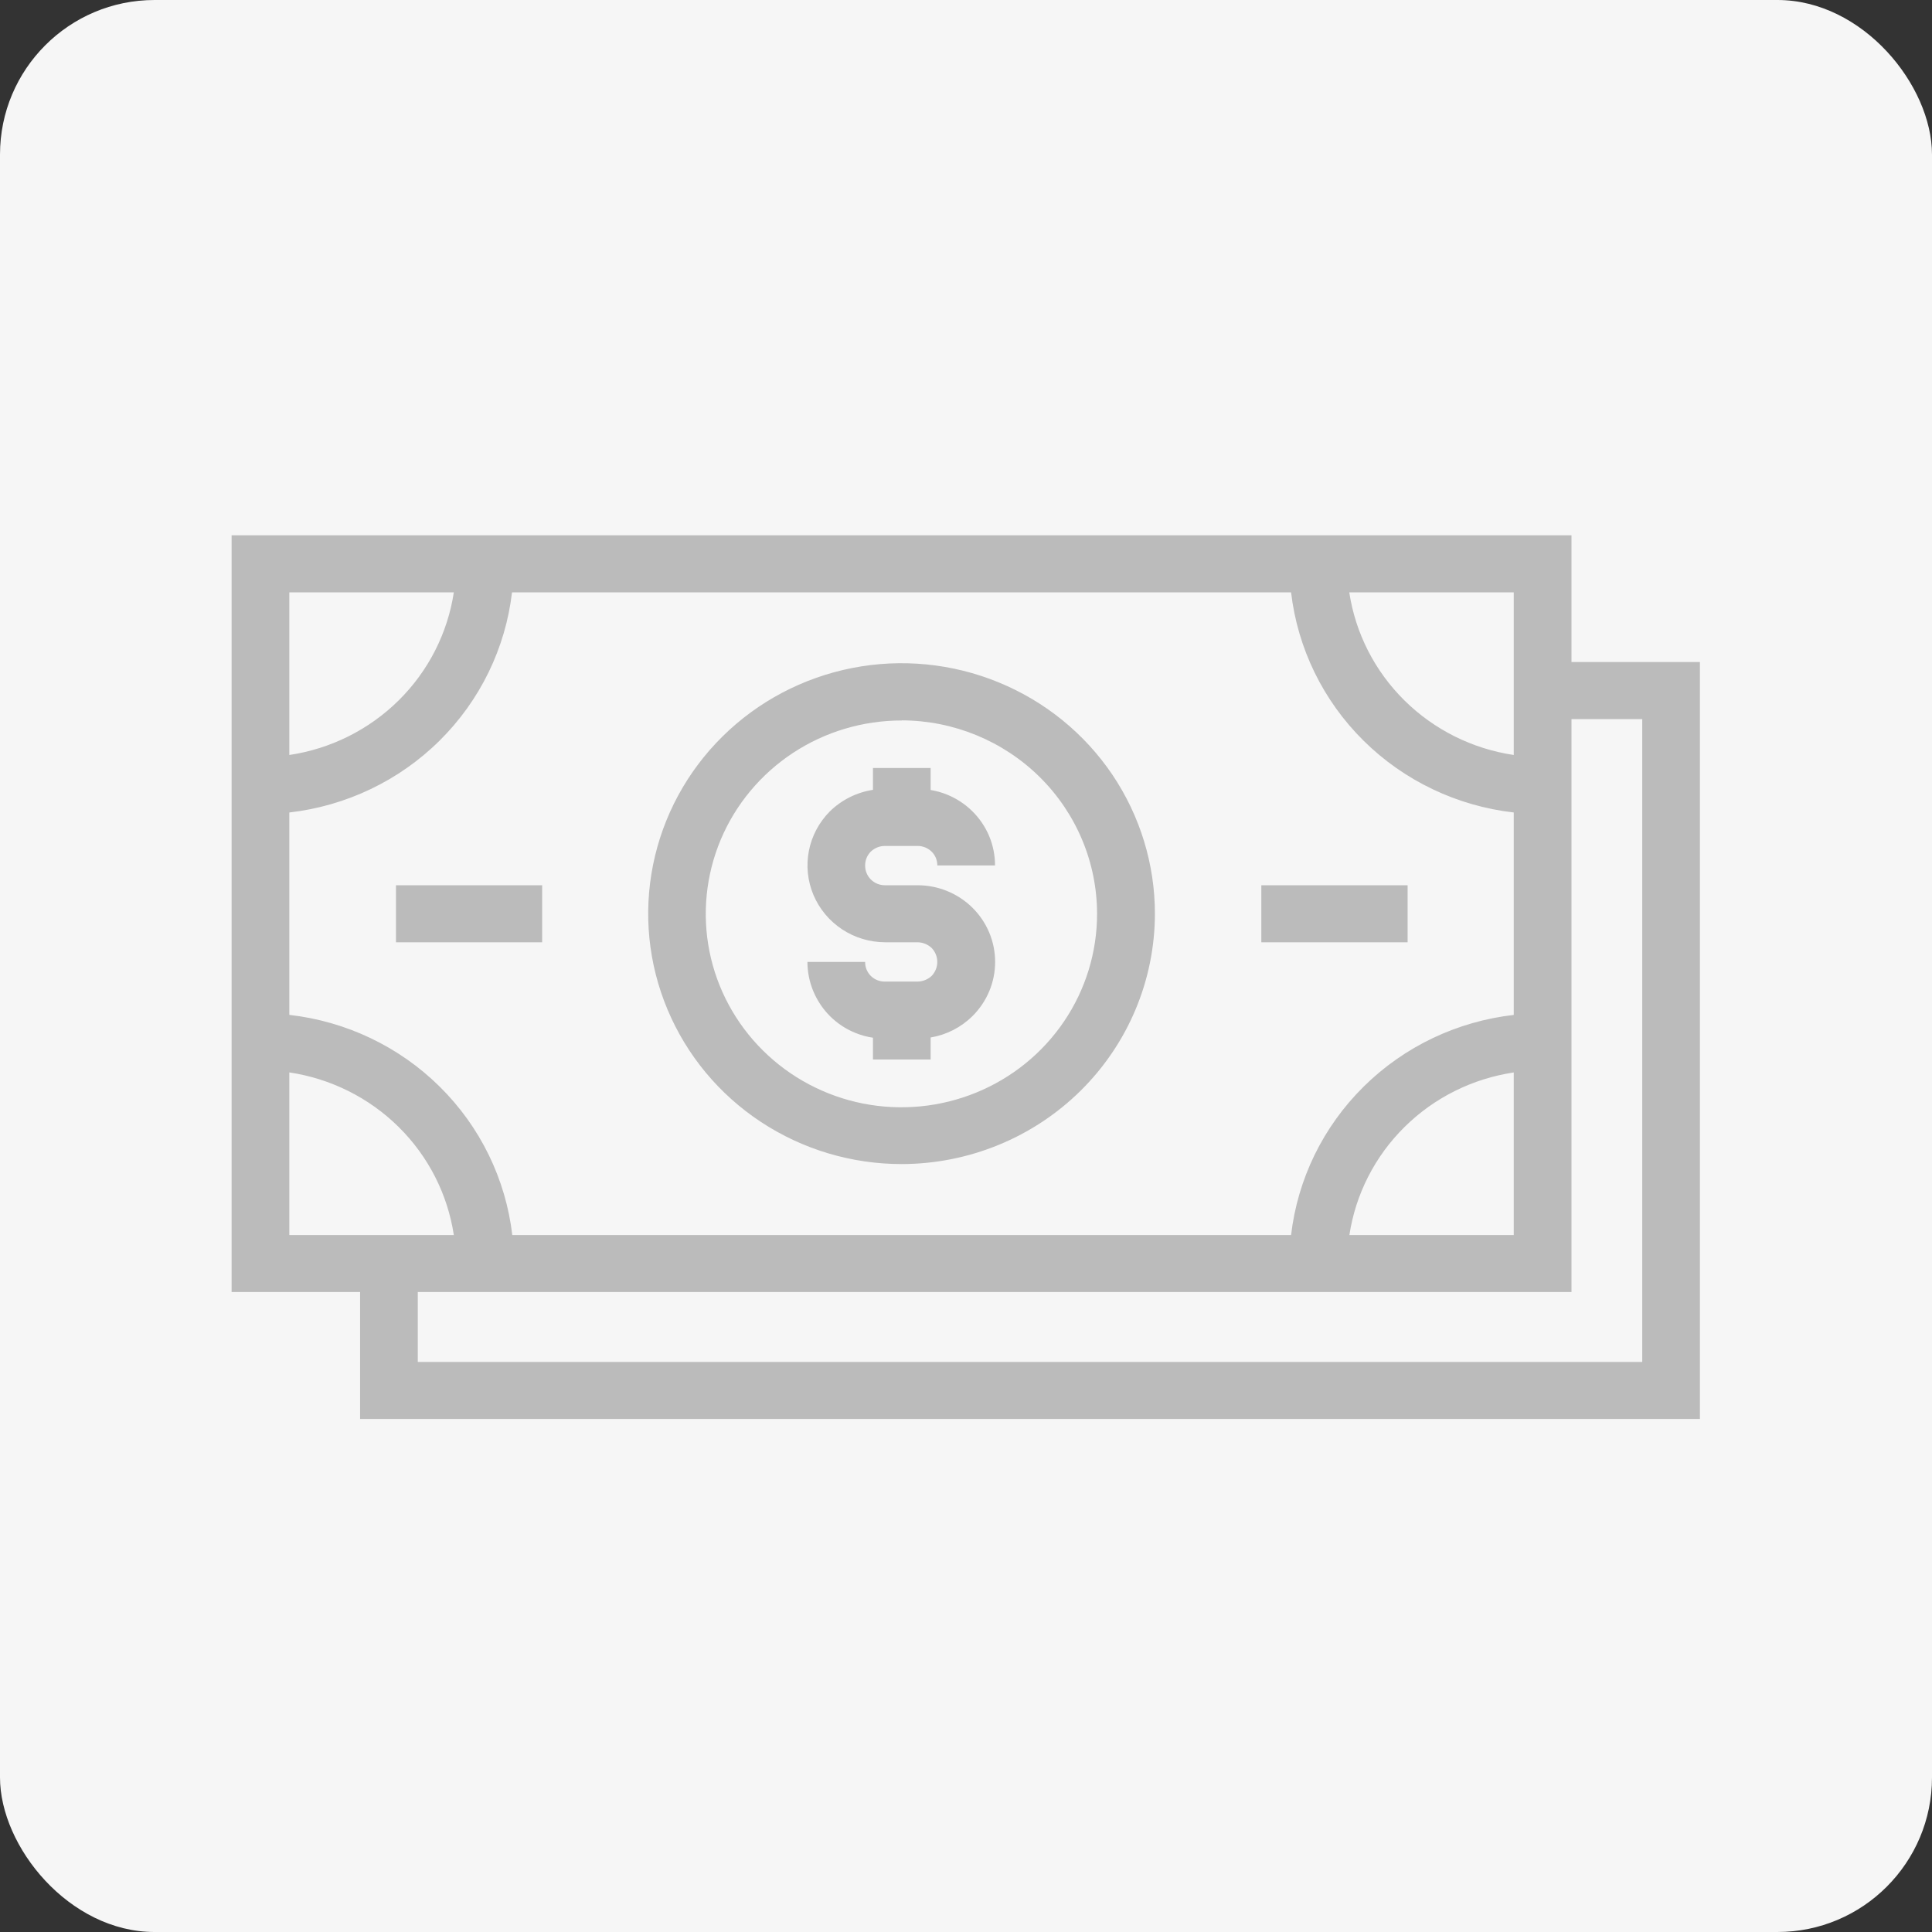 <svg width="50" height="50" viewBox="0 0 50 50" fill="none" xmlns="http://www.w3.org/2000/svg">
<rect x="0" y="0" width="50" height="50" fill="#333333" stroke="none"/>
<rect width="50" height="50" rx="4" fill="#F6F6F6"/>
<path fill-rule="evenodd" clip-rule="evenodd" d="M10.812 33.438H40.67V18.61H42.501V35.246H10.812V33.438ZM9.319 33.438H5.994V13.854H40.67V17.134H43.994V36.722H9.319V33.438ZM11.745 31.963H7.488V27.754C8.553 27.913 9.546 28.404 10.317 29.166C11.088 29.927 11.585 30.91 11.745 31.963ZM13.258 31.963C13.088 30.516 12.43 29.159 11.377 28.12C10.325 27.08 8.951 26.431 7.488 26.265V21.027C8.951 20.86 10.324 20.209 11.375 19.169C12.425 18.13 13.082 16.775 13.251 15.33H33.413C33.582 16.777 34.241 18.134 35.293 19.173C36.344 20.211 37.715 20.86 39.176 21.027V26.266C37.714 26.433 36.343 27.082 35.292 28.121C34.24 29.16 33.582 30.516 33.413 31.963H13.258ZM10.319 18.125C9.548 18.888 8.554 19.38 7.488 19.539V15.33H11.745C11.585 16.382 11.089 17.363 10.319 18.125ZM34.922 31.963H39.176V27.755C38.112 27.914 37.12 28.404 36.35 29.166C35.579 29.927 35.082 30.91 34.922 31.963ZM36.348 18.128C35.576 17.366 35.079 16.384 34.919 15.33H39.176V19.539C38.112 19.381 37.119 18.89 36.348 18.128ZM19.693 29.036C20.773 29.748 22.041 30.127 23.339 30.126C25.075 30.123 26.739 29.44 27.967 28.227C29.195 27.013 29.886 25.368 29.889 23.651C29.89 22.369 29.506 21.115 28.787 20.048C28.067 18.982 27.043 18.15 25.844 17.659C24.646 17.167 23.327 17.038 22.054 17.288C20.782 17.538 19.613 18.155 18.696 19.062C17.778 19.969 17.154 21.124 16.901 22.382C16.648 23.64 16.778 24.944 17.276 26.128C17.773 27.313 18.614 28.325 19.693 29.036ZM20.523 19.485C21.357 18.936 22.337 18.645 23.339 18.646V18.643C24.68 18.647 25.965 19.176 26.913 20.115C27.86 21.054 28.392 22.326 28.392 23.651C28.392 24.642 28.095 25.61 27.538 26.433C26.981 27.256 26.19 27.898 25.264 28.276C24.338 28.655 23.32 28.753 22.337 28.56C21.355 28.366 20.452 27.888 19.745 27.187C19.037 26.486 18.555 25.593 18.361 24.622C18.167 23.65 18.269 22.644 18.653 21.729C19.038 20.815 19.689 20.034 20.523 19.485ZM22.136 26.731C22.283 26.791 22.436 26.833 22.592 26.856V27.42H24.085V26.85C24.492 26.782 24.87 26.59 25.166 26.298C25.543 25.925 25.754 25.421 25.754 24.895C25.754 24.368 25.543 23.863 25.166 23.491C24.79 23.119 24.279 22.91 23.747 22.91H22.901C22.833 22.91 22.766 22.897 22.703 22.871C22.641 22.845 22.584 22.808 22.537 22.76C22.489 22.712 22.452 22.656 22.427 22.594C22.401 22.532 22.389 22.465 22.39 22.398C22.388 22.267 22.44 22.139 22.532 22.044C22.63 21.948 22.762 21.893 22.901 21.893H23.747C23.882 21.893 24.012 21.945 24.108 22.038C24.156 22.085 24.194 22.141 24.22 22.203C24.245 22.265 24.258 22.332 24.258 22.398H25.751C25.752 22.137 25.7 21.878 25.599 21.636C25.497 21.395 25.348 21.175 25.16 20.991C24.974 20.808 24.754 20.664 24.511 20.565C24.374 20.509 24.231 20.469 24.085 20.445V19.876H22.592V20.441C22.171 20.506 21.779 20.701 21.474 21.001C21.197 21.281 21.009 21.634 20.934 22.018C20.859 22.403 20.9 22.8 21.052 23.161C21.205 23.522 21.461 23.831 21.79 24.049C22.119 24.267 22.505 24.384 22.901 24.386H23.747C23.884 24.388 24.016 24.442 24.115 24.537C24.206 24.634 24.257 24.762 24.257 24.895C24.257 25.027 24.206 25.155 24.115 25.252C24.017 25.347 23.884 25.401 23.747 25.403H22.901C22.833 25.404 22.766 25.391 22.703 25.366C22.64 25.341 22.584 25.303 22.536 25.256C22.488 25.208 22.451 25.152 22.426 25.09C22.401 25.028 22.388 24.961 22.39 24.895H20.896C20.897 25.423 21.11 25.93 21.487 26.305C21.673 26.488 21.893 26.633 22.136 26.731ZM32.643 22.91H36.429V24.386H32.643V22.91ZM14.031 22.91H10.248V24.386H14.031V22.91Z" fill="#BBBBBB"/>
</svg>
